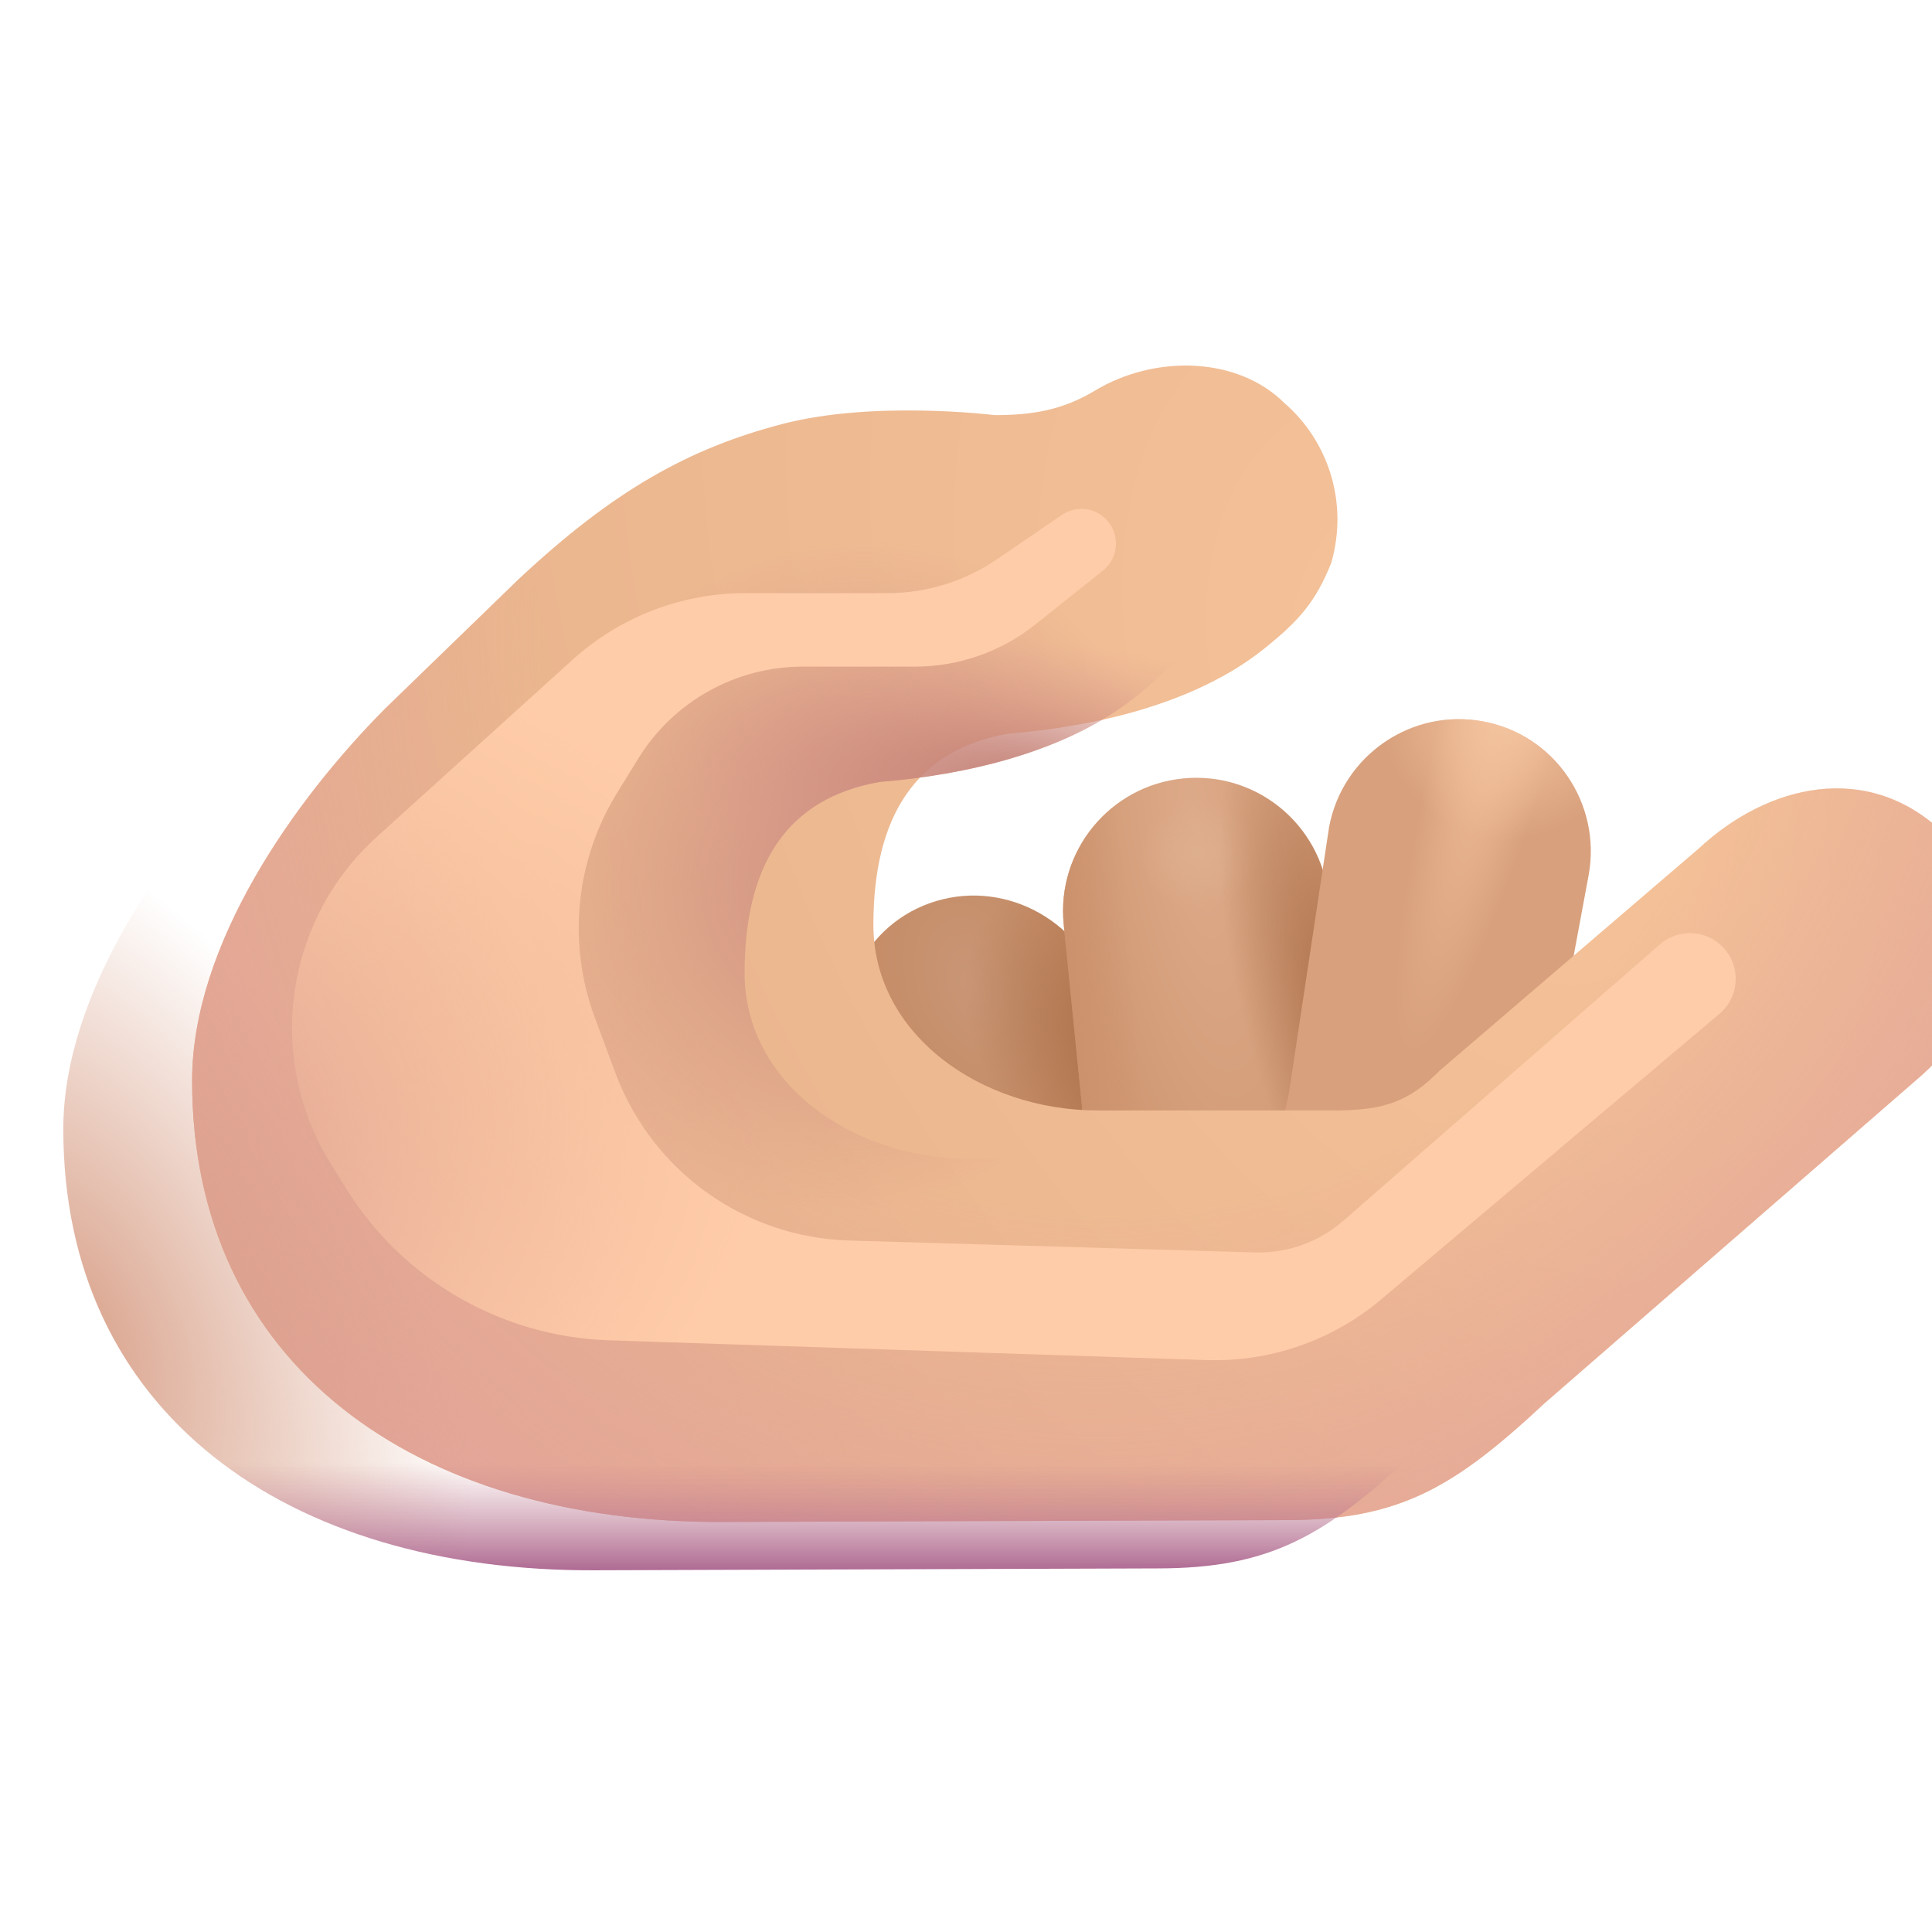 <svg viewBox="1 1 30 30" xmlns="http://www.w3.org/2000/svg">
<g filter="url(#filter0_i_20020_6690)">
<path d="M15.437 15.024C14.34 15.417 13.826 16.648 14.218 17.79L16.186 22.625L19.813 21.31L18.131 16.387C17.742 15.242 16.535 14.634 15.437 15.024Z" fill="url(#paint0_radial_20020_6690)"/>
<path d="M15.437 15.024C14.34 15.417 13.826 16.648 14.218 17.79L16.186 22.625L19.813 21.31L18.131 16.387C17.742 15.242 16.535 14.634 15.437 15.024Z" fill="url(#paint1_radial_20020_6690)"/>
</g>
<g filter="url(#filter1_i_20020_6690)">
<path d="M19.367 13.088C18.232 13.203 17.405 14.215 17.517 15.35L18.008 20.24L22.116 19.828L21.629 14.935C21.514 13.8 20.502 12.973 19.367 13.088Z" fill="url(#paint2_radial_20020_6690)"/>
<path d="M19.367 13.088C18.232 13.203 17.405 14.215 17.517 15.35L18.008 20.24L22.116 19.828L21.629 14.935C21.514 13.8 20.502 12.973 19.367 13.088Z" fill="url(#paint3_radial_20020_6690)"/>
<path d="M19.367 13.088C18.232 13.203 17.405 14.215 17.517 15.35L18.008 20.24L22.116 19.828L21.629 14.935C21.514 13.8 20.502 12.973 19.367 13.088Z" fill="url(#paint4_linear_20020_6690)"/>
<path d="M19.367 13.088C18.232 13.203 17.405 14.215 17.517 15.35L18.008 20.24L22.116 19.828L21.629 14.935C21.514 13.8 20.502 12.973 19.367 13.088Z" fill="url(#paint5_radial_20020_6690)"/>
</g>
<g filter="url(#filter2_i_20020_6690)">
<path d="M24.027 12.202C22.915 11.995 21.846 12.731 21.638 13.843L21.019 17.94C20.943 18.442 20.679 18.897 20.28 19.211L20.062 19.384H24.778L25.668 14.591C25.872 13.476 25.139 12.406 24.027 12.202Z" fill="url(#paint6_radial_20020_6690)"/>
<path d="M24.027 12.202C22.915 11.995 21.846 12.731 21.638 13.843L21.019 17.94C20.943 18.442 20.679 18.897 20.28 19.211L20.062 19.384H24.778L25.668 14.591C25.872 13.476 25.139 12.406 24.027 12.202Z" fill="url(#paint7_radial_20020_6690)"/>
</g>
<g filter="url(#filter3_iii_20020_6690)">
<path d="M12.562 16.111C12.562 17.813 14.233 18.993 16.046 18.993H19.702C20.503 18.993 20.877 18.855 21.358 18.372L25.388 14.917C26.451 13.931 27.991 13.563 29.161 14.667C30.404 15.84 29.973 17.427 28.849 18.439L22.983 23.54C21.576 24.854 20.723 25.354 18.973 25.354L10.258 25.383C5.432 25.412 1.983 22.922 1.983 18.532C1.983 16.407 3.577 14.165 4.983 12.75L7.046 10.75C8.538 9.352 9.71 8.711 11.14 8.336C12.569 7.961 14.444 8.196 14.444 8.196C15.035 8.196 15.5 8.118 16.007 7.813C16.912 7.267 18.204 7.268 18.952 8.016C19.593 8.571 19.952 9.516 19.671 10.493C19.424 11.108 19.161 11.396 18.632 11.821C17.554 12.687 15.972 13.037 14.665 13.141C13.218 13.391 12.562 14.426 12.562 16.111Z" fill="url(#paint8_radial_20020_6690)"/>
<path d="M12.562 16.111C12.562 17.813 14.233 18.993 16.046 18.993H19.702C20.503 18.993 20.877 18.855 21.358 18.372L25.388 14.917C26.451 13.931 27.991 13.563 29.161 14.667C30.404 15.84 29.973 17.427 28.849 18.439L22.983 23.54C21.576 24.854 20.723 25.354 18.973 25.354L10.258 25.383C5.432 25.412 1.983 22.922 1.983 18.532C1.983 16.407 3.577 14.165 4.983 12.75L7.046 10.75C8.538 9.352 9.71 8.711 11.14 8.336C12.569 7.961 14.444 8.196 14.444 8.196C15.035 8.196 15.5 8.118 16.007 7.813C16.912 7.267 18.204 7.268 18.952 8.016C19.593 8.571 19.952 9.516 19.671 10.493C19.424 11.108 19.161 11.396 18.632 11.821C17.554 12.687 15.972 13.037 14.665 13.141C13.218 13.391 12.562 14.426 12.562 16.111Z" fill="url(#paint9_radial_20020_6690)"/>
</g>
<path d="M12.562 16.111C12.562 17.813 14.233 18.993 16.046 18.993H19.702C20.503 18.993 20.877 18.855 21.358 18.372L25.388 14.917C26.451 13.931 27.991 13.563 29.161 14.667C30.404 15.84 29.973 17.427 28.849 18.439L22.983 23.54C21.576 24.854 20.723 25.354 18.973 25.354L10.258 25.383C5.432 25.412 1.983 22.922 1.983 18.532C1.983 16.407 3.577 14.165 4.983 12.75L7.046 10.75C8.538 9.352 9.71 8.711 11.14 8.336C12.569 7.961 14.444 8.196 14.444 8.196C15.035 8.196 15.5 8.118 16.007 7.813C16.912 7.267 18.204 7.268 18.952 8.016C19.593 8.571 19.952 9.516 19.671 10.493C19.424 11.108 19.161 11.396 18.632 11.821C17.554 12.687 15.972 13.037 14.665 13.141C13.218 13.391 12.562 14.426 12.562 16.111Z" fill="url(#paint10_radial_20020_6690)"/>
<path d="M12.562 16.111C12.562 17.813 14.233 18.993 16.046 18.993H19.702C20.503 18.993 20.877 18.855 21.358 18.372L25.388 14.917C26.451 13.931 27.991 13.563 29.161 14.667C30.404 15.84 29.973 17.427 28.849 18.439L22.983 23.54C21.576 24.854 20.723 25.354 18.973 25.354L10.258 25.383C5.432 25.412 1.983 22.922 1.983 18.532C1.983 16.407 3.577 14.165 4.983 12.75L7.046 10.75C8.538 9.352 9.71 8.711 11.14 8.336C12.569 7.961 14.444 8.196 14.444 8.196C15.035 8.196 15.5 8.118 16.007 7.813C16.912 7.267 18.204 7.268 18.952 8.016C19.593 8.571 19.952 9.516 19.671 10.493C19.424 11.108 19.161 11.396 18.632 11.821C17.554 12.687 15.972 13.037 14.665 13.141C13.218 13.391 12.562 14.426 12.562 16.111Z" fill="url(#paint11_linear_20020_6690)"/>
<path d="M12.562 16.111C12.562 17.813 14.233 18.993 16.046 18.993H19.702C20.503 18.993 20.877 18.855 21.358 18.372L25.388 14.917C26.451 13.931 27.991 13.563 29.161 14.667C30.404 15.84 29.973 17.427 28.849 18.439L22.983 23.54C21.576 24.854 20.723 25.354 18.973 25.354L10.258 25.383C5.432 25.412 1.983 22.922 1.983 18.532C1.983 16.407 3.577 14.165 4.983 12.75L7.046 10.75C8.538 9.352 9.71 8.711 11.14 8.336C12.569 7.961 14.444 8.196 14.444 8.196C15.035 8.196 15.5 8.118 16.007 7.813C16.912 7.267 18.204 7.268 18.952 8.016C19.593 8.571 19.952 9.516 19.671 10.493C19.424 11.108 19.161 11.396 18.632 11.821C17.554 12.687 15.972 13.037 14.665 13.141C13.218 13.391 12.562 14.426 12.562 16.111Z" fill="url(#paint12_radial_20020_6690)"/>
<path d="M12.562 16.111C12.562 17.813 14.233 18.993 16.046 18.993H19.702C20.503 18.993 20.877 18.855 21.358 18.372L25.388 14.917C26.451 13.931 27.991 13.563 29.161 14.667C30.404 15.84 29.973 17.427 28.849 18.439L22.983 23.54C21.576 24.854 20.723 25.354 18.973 25.354L10.258 25.383C5.432 25.412 1.983 22.922 1.983 18.532C1.983 16.407 3.577 14.165 4.983 12.75L7.046 10.75C8.538 9.352 9.71 8.711 11.14 8.336C12.569 7.961 14.444 8.196 14.444 8.196C15.035 8.196 15.5 8.118 16.007 7.813C16.912 7.267 18.204 7.268 18.952 8.016C19.593 8.571 19.952 9.516 19.671 10.493C19.424 11.108 19.161 11.396 18.632 11.821C17.554 12.687 15.972 13.037 14.665 13.141C13.218 13.391 12.562 14.426 12.562 16.111Z" fill="url(#paint13_radial_20020_6690)"/>
<g filter="url(#filter4_f_20020_6690)">
<path d="M22.446 21.177L27.7 16.742C28.025 16.467 28.037 15.971 27.727 15.681C27.461 15.432 27.049 15.425 26.775 15.664L21.861 19.955C21.481 20.287 20.991 20.462 20.487 20.448L14.187 20.263C12.559 20.216 11.122 19.185 10.555 17.658L10.237 16.804C9.808 15.649 9.935 14.361 10.582 13.312L10.912 12.777C11.458 11.891 12.425 11.351 13.466 11.351H15.207C15.887 11.351 16.547 11.12 17.078 10.696L18.127 9.859C18.38 9.657 18.398 9.28 18.166 9.054C17.983 8.876 17.7 8.852 17.489 8.996L16.477 9.687C15.978 10.027 15.388 10.21 14.785 10.21H12.576C11.584 10.21 10.628 10.578 9.893 11.243L6.852 13.994C5.422 15.288 5.118 17.417 6.13 19.059L6.363 19.437C7.242 20.865 8.779 21.756 10.454 21.812L19.733 22.119C20.723 22.151 21.689 21.816 22.446 21.177Z" fill="url(#paint14_radial_20020_6690)"/>
</g>
<defs>
<filter id="filter0_i_20020_6690" x="14.088" y="14.906" width="5.726" height="7.719" filterUnits="userSpaceOnUse" color-interpolation-filters="sRGB">
<feFlood flood-opacity="0" result="BackgroundImageFix"/>
<feBlend mode="normal" in="SourceGraphic" in2="BackgroundImageFix" result="shape"/>
<feColorMatrix in="SourceAlpha" type="matrix" values="0 0 0 0 0 0 0 0 0 0 0 0 0 0 0 0 0 0 127 0" result="hardAlpha"/>
<feOffset/>
<feGaussianBlur stdDeviation="0.25"/>
<feComposite in2="hardAlpha" operator="arithmetic" k2="-1" k3="1"/>
<feColorMatrix type="matrix" values="0 0 0 0 0.671 0 0 0 0 0.549 0 0 0 0 0.459 0 0 0 1 0"/>
<feBlend mode="normal" in2="shape" result="effect1_innerShadow_20020_6690"/>
</filter>
<filter id="filter1_i_20020_6690" x="17.507" y="13.078" width="4.609" height="7.162" filterUnits="userSpaceOnUse" color-interpolation-filters="sRGB">
<feFlood flood-opacity="0" result="BackgroundImageFix"/>
<feBlend mode="normal" in="SourceGraphic" in2="BackgroundImageFix" result="shape"/>
<feColorMatrix in="SourceAlpha" type="matrix" values="0 0 0 0 0 0 0 0 0 0 0 0 0 0 0 0 0 0 127 0" result="hardAlpha"/>
<feOffset/>
<feGaussianBlur stdDeviation="0.25"/>
<feComposite in2="hardAlpha" operator="arithmetic" k2="-1" k3="1"/>
<feColorMatrix type="matrix" values="0 0 0 0 0.745 0 0 0 0 0.553 0 0 0 0 0.424 0 0 0 1 0"/>
<feBlend mode="normal" in2="shape" result="effect1_innerShadow_20020_6690"/>
</filter>
<filter id="filter2_i_20020_6690" x="20.062" y="12.167" width="5.64" height="7.217" filterUnits="userSpaceOnUse" color-interpolation-filters="sRGB">
<feFlood flood-opacity="0" result="BackgroundImageFix"/>
<feBlend mode="normal" in="SourceGraphic" in2="BackgroundImageFix" result="shape"/>
<feColorMatrix in="SourceAlpha" type="matrix" values="0 0 0 0 0 0 0 0 0 0 0 0 0 0 0 0 0 0 127 0" result="hardAlpha"/>
<feOffset/>
<feGaussianBlur stdDeviation="0.25"/>
<feComposite in2="hardAlpha" operator="arithmetic" k2="-1" k3="1"/>
<feColorMatrix type="matrix" values="0 0 0 0 0.765 0 0 0 0 0.553 0 0 0 0 0.408 0 0 0 1 0"/>
<feBlend mode="normal" in2="shape" result="effect1_innerShadow_20020_6690"/>
</filter>
<filter id="filter3_iii_20020_6690" x="1.983" y="6.176" width="29.181" height="19.707" filterUnits="userSpaceOnUse" color-interpolation-filters="sRGB">
<feFlood flood-opacity="0" result="BackgroundImageFix"/>
<feBlend mode="normal" in="SourceGraphic" in2="BackgroundImageFix" result="shape"/>
<feColorMatrix in="SourceAlpha" type="matrix" values="0 0 0 0 0 0 0 0 0 0 0 0 0 0 0 0 0 0 127 0" result="hardAlpha"/>
<feOffset dx="1.25" dy="-1.25"/>
<feGaussianBlur stdDeviation="0.75"/>
<feComposite in2="hardAlpha" operator="arithmetic" k2="-1" k3="1"/>
<feColorMatrix type="matrix" values="0 0 0 0 0.773 0 0 0 0 0.533 0 0 0 0 0.518 0 0 0 1 0"/>
<feBlend mode="normal" in2="shape" result="effect1_innerShadow_20020_6690"/>
<feColorMatrix in="SourceAlpha" type="matrix" values="0 0 0 0 0 0 0 0 0 0 0 0 0 0 0 0 0 0 127 0" result="hardAlpha"/>
<feOffset/>
<feGaussianBlur stdDeviation="0.25"/>
<feComposite in2="hardAlpha" operator="arithmetic" k2="-1" k3="1"/>
<feColorMatrix type="matrix" values="0 0 0 0 0.765 0 0 0 0 0.651 0 0 0 0 0.557 0 0 0 1 0"/>
<feBlend mode="normal" in2="effect1_innerShadow_20020_6690" result="effect2_innerShadow_20020_6690"/>
<feColorMatrix in="SourceAlpha" type="matrix" values="0 0 0 0 0 0 0 0 0 0 0 0 0 0 0 0 0 0 127 0" result="hardAlpha"/>
<feOffset dx="0.75" dy="0.5"/>
<feGaussianBlur stdDeviation="0.75"/>
<feComposite in2="hardAlpha" operator="arithmetic" k2="-1" k3="1"/>
<feColorMatrix type="matrix" values="0 0 0 0 0.773 0 0 0 0 0.616 0 0 0 0 0.498 0 0 0 1 0"/>
<feBlend mode="normal" in2="effect2_innerShadow_20020_6690" result="effect3_innerShadow_20020_6690"/>
</filter>
<filter id="filter4_f_20020_6690" x="4.035" y="7.402" width="25.417" height="16.219" filterUnits="userSpaceOnUse" color-interpolation-filters="sRGB">
<feFlood flood-opacity="0" result="BackgroundImageFix"/>
<feBlend mode="normal" in="SourceGraphic" in2="BackgroundImageFix" result="shape"/>
<feGaussianBlur stdDeviation="0.75" result="effect1_foregroundBlur_20020_6690"/>
</filter>
<radialGradient id="paint0_radial_20020_6690" cx="0" cy="0" r="1" gradientUnits="userSpaceOnUse" gradientTransform="translate(16.124 16.297) rotate(69.034) scale(3.581 2.346)">
<stop stop-color="#C99676"/>
<stop offset="1" stop-color="#C3875E"/>
</radialGradient>
<radialGradient id="paint1_radial_20020_6690" cx="0" cy="0" r="1" gradientUnits="userSpaceOnUse" gradientTransform="translate(19.53 17.672) rotate(-142.242) scale(4.032 2.591)">
<stop offset="0.31" stop-color="#AA7049"/>
<stop offset="1" stop-color="#AA7049" stop-opacity="0"/>
</radialGradient>
<radialGradient id="paint2_radial_20020_6690" cx="0" cy="0" r="1" gradientUnits="userSpaceOnUse" gradientTransform="translate(19.561 13.735) rotate(81.564) scale(7.456 2.106)">
<stop stop-color="#DDAA89"/>
<stop offset="1" stop-color="#D09873"/>
</radialGradient>
<radialGradient id="paint3_radial_20020_6690" cx="0" cy="0" r="1" gradientUnits="userSpaceOnUse" gradientTransform="translate(19.608 14.259) rotate(84.243) scale(0.874 0.92)">
<stop stop-color="#DEAF8D"/>
<stop offset="1" stop-color="#DEAF8D" stop-opacity="0"/>
</radialGradient>
<linearGradient id="paint4_linear_20020_6690" x1="17.311" y1="17.836" x2="18.749" y2="17.711" gradientUnits="userSpaceOnUse">
<stop stop-color="#C98F6A"/>
<stop offset="1" stop-color="#C98F6A" stop-opacity="0"/>
</linearGradient>
<radialGradient id="paint5_radial_20020_6690" cx="0" cy="0" r="1" gradientUnits="userSpaceOnUse" gradientTransform="translate(21.912 16.939) rotate(-105.945) scale(4.827 1.532)">
<stop stop-color="#AB704B"/>
<stop offset="1" stop-color="#AB704B" stop-opacity="0"/>
</radialGradient>
<radialGradient id="paint6_radial_20020_6690" cx="0" cy="0" r="1" gradientUnits="userSpaceOnUse" gradientTransform="translate(24.625 10.937) rotate(105.081) scale(6.699 0.949)">
<stop stop-color="#F2BF9B"/>
<stop offset="1" stop-color="#D8A07C"/>
</radialGradient>
<radialGradient id="paint7_radial_20020_6690" cx="0" cy="0" r="1" gradientUnits="userSpaceOnUse" gradientTransform="translate(24.375 12.167) rotate(108.54) scale(1.867 1.952)">
<stop stop-color="#F3C39E"/>
<stop offset="1" stop-color="#F3C39E" stop-opacity="0"/>
</radialGradient>
<radialGradient id="paint8_radial_20020_6690" cx="0" cy="0" r="1" gradientUnits="userSpaceOnUse" gradientTransform="translate(22.329 13.288) rotate(149.268) scale(21.543 31.498)">
<stop stop-color="#F5C299"/>
<stop offset="1" stop-color="#E4AF88"/>
</radialGradient>
<radialGradient id="paint9_radial_20020_6690" cx="0" cy="0" r="1" gradientUnits="userSpaceOnUse" gradientTransform="translate(16.995 10.838) rotate(127.677) scale(18.377 16.868)">
<stop offset="0.545" stop-color="#E3A49A" stop-opacity="0"/>
<stop offset="1" stop-color="#E3A49A"/>
</radialGradient>
<radialGradient id="paint10_radial_20020_6690" cx="0" cy="0" r="1" gradientUnits="userSpaceOnUse" gradientTransform="translate(1.983 21.742) rotate(-26.978) scale(5.558 8.819)">
<stop stop-color="#D89F87"/>
<stop offset="1" stop-color="#D89F87" stop-opacity="0"/>
</radialGradient>
<linearGradient id="paint11_linear_20020_6690" x1="14.416" y1="25.383" x2="14.416" y2="23.706" gradientUnits="userSpaceOnUse">
<stop stop-color="#AE6A93"/>
<stop offset="1" stop-color="#C37F8D" stop-opacity="0"/>
</linearGradient>
<radialGradient id="paint12_radial_20020_6690" cx="0" cy="0" r="1" gradientUnits="userSpaceOnUse" gradientTransform="translate(14.187 14.617) rotate(132.138) scale(5.31 5.065)">
<stop stop-color="#CF9082"/>
<stop offset="1" stop-color="#CF9082" stop-opacity="0"/>
</radialGradient>
<radialGradient id="paint13_radial_20020_6690" cx="0" cy="0" r="1" gradientUnits="userSpaceOnUse" gradientTransform="translate(17.173 13.249) rotate(-172.718) scale(6.263 2.325)">
<stop stop-color="#BE7A70"/>
<stop offset="1" stop-color="#DB9B8F" stop-opacity="0"/>
</radialGradient>
<radialGradient id="paint14_radial_20020_6690" cx="0" cy="0" r="1" gradientUnits="userSpaceOnUse" gradientTransform="translate(3.266 18.843) rotate(-17.266) scale(12.541 9.776)">
<stop stop-color="#CA9F8C" stop-opacity="0"/>
<stop offset="0" stop-color="#FFCCA9" stop-opacity="0"/>
<stop offset="0.79" stop-color="#FFCCA9"/>
</radialGradient>
</defs>
</svg>
